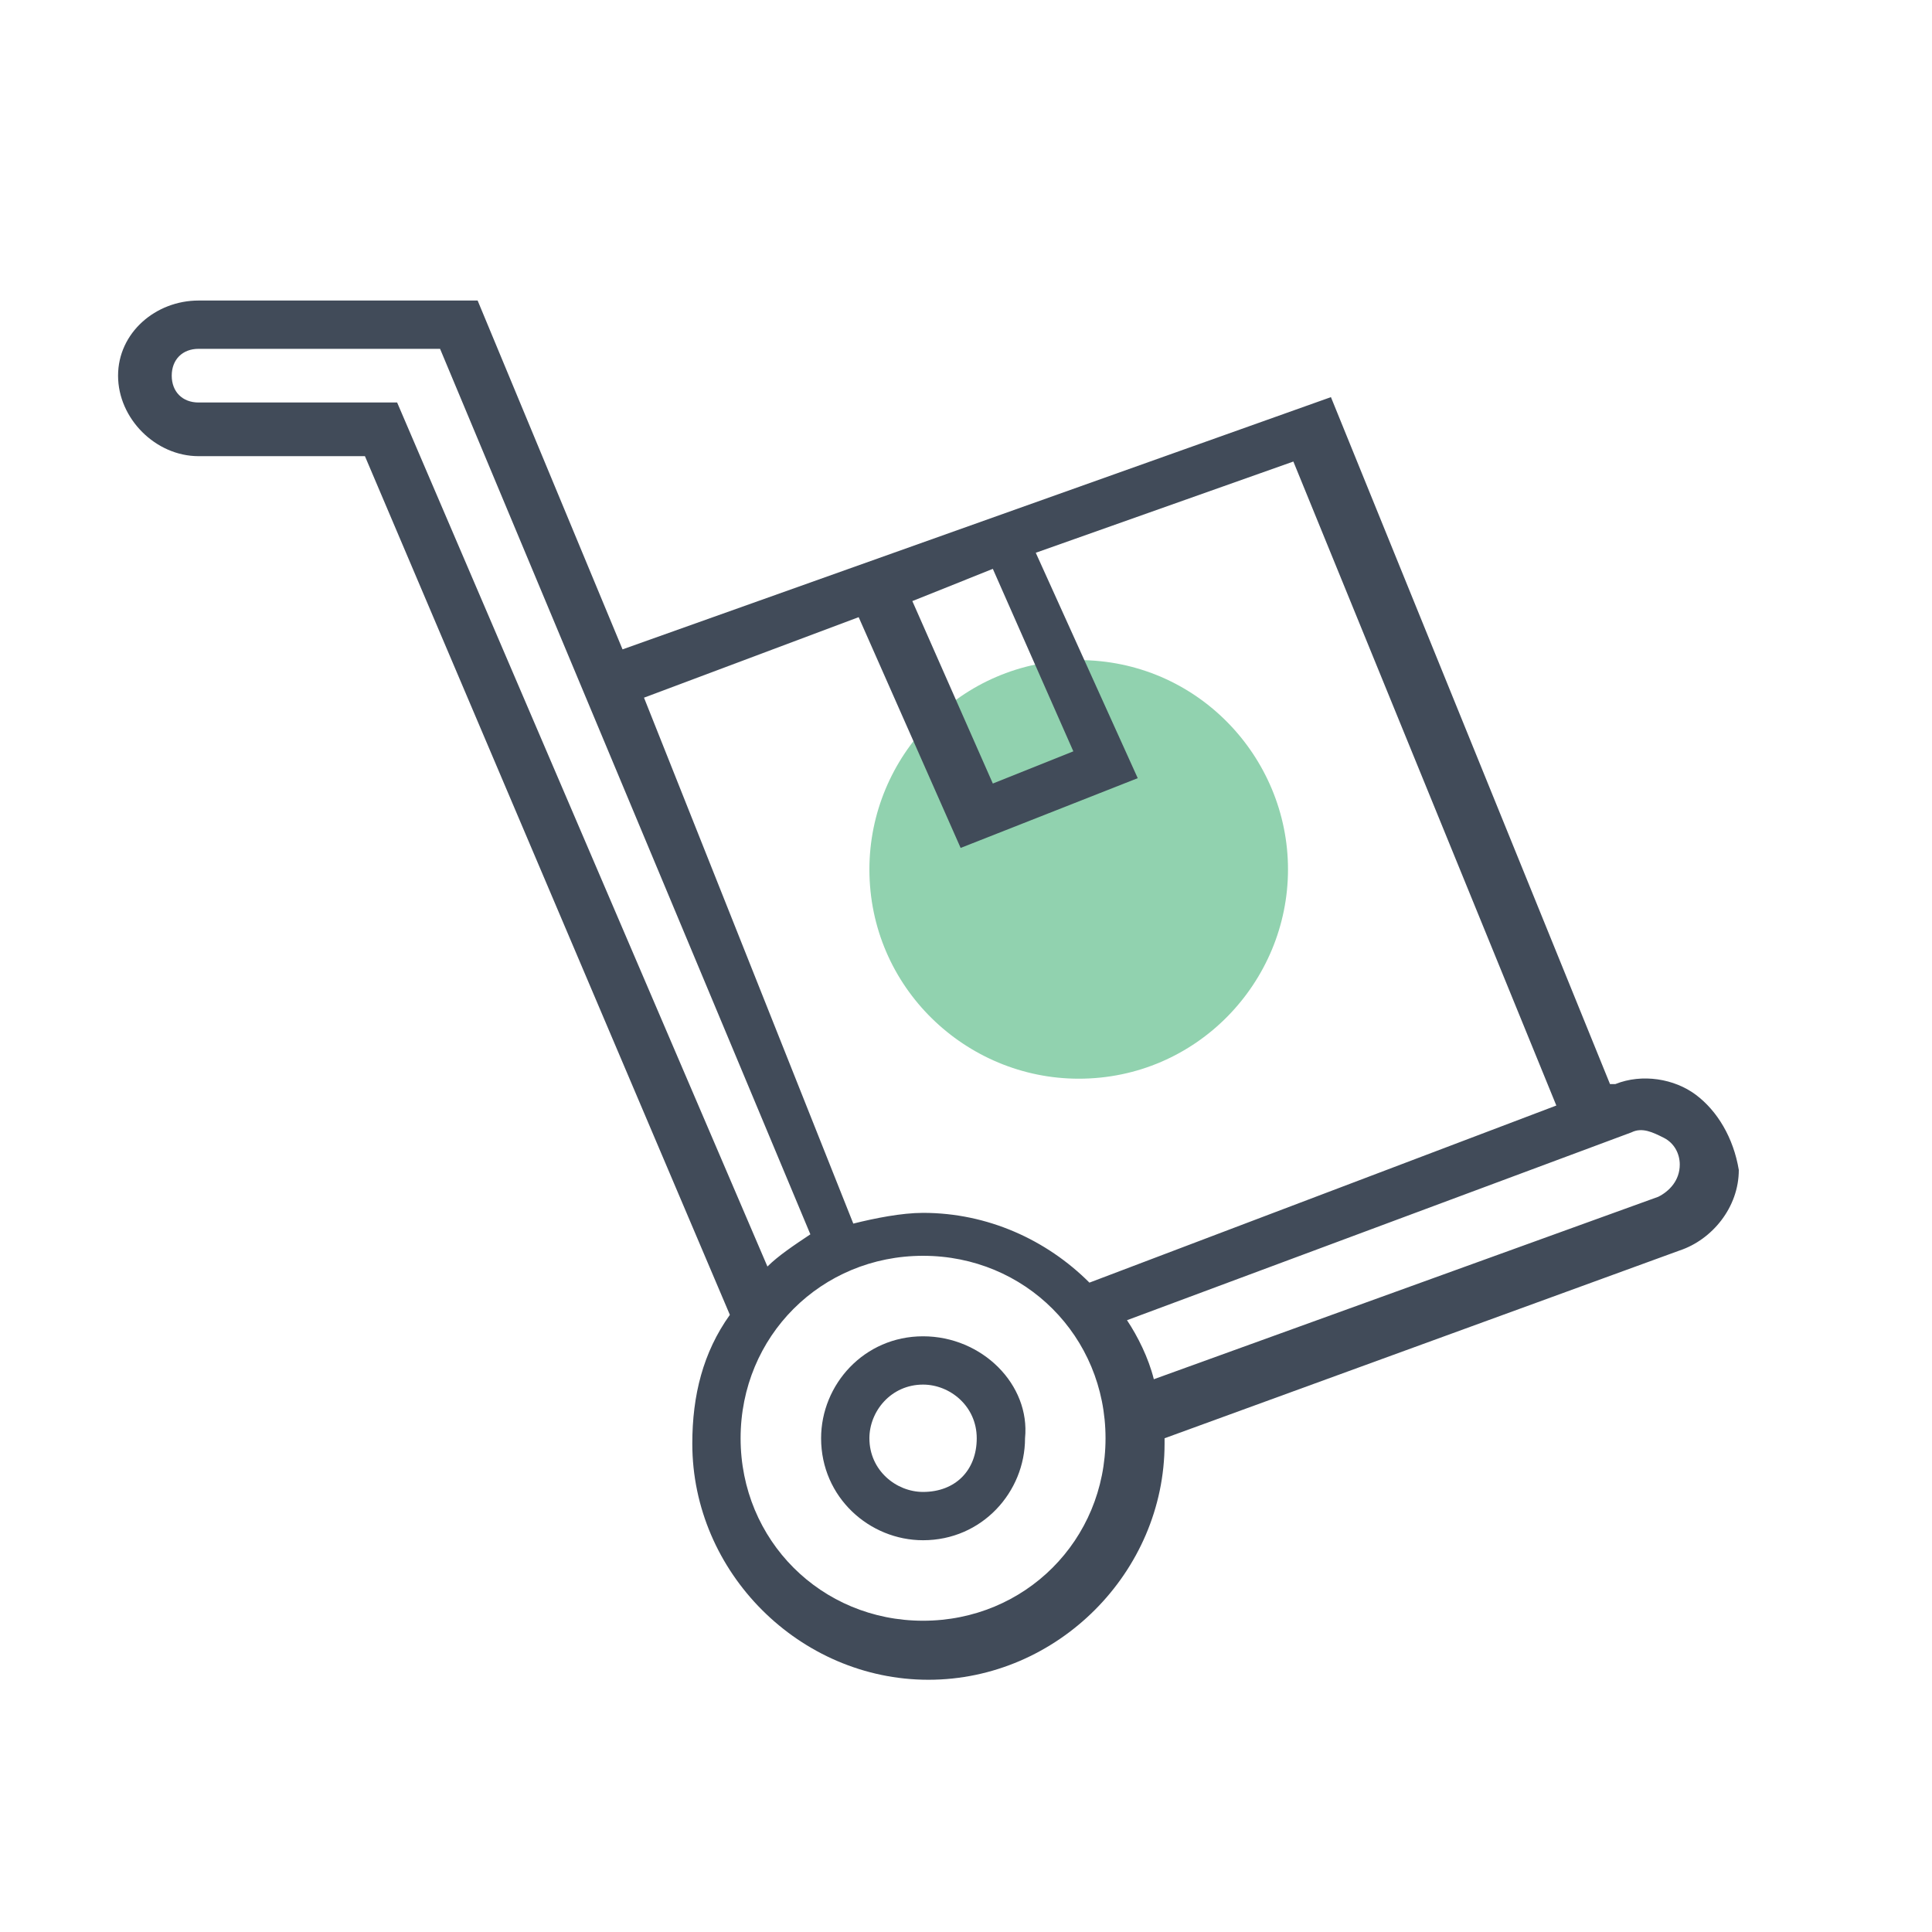 <?xml version="1.0" encoding="utf-8"?>
<!-- Generator: Adobe Illustrator 19.0.0, SVG Export Plug-In . SVG Version: 6.00 Build 0)  -->
<svg version="1.1" id="Layer_1" xmlns="http://www.w3.org/2000/svg" xmlns:xlink="http://www.w3.org/1999/xlink" x="0px" y="0px"
	 viewBox="0 0 36 36" style="enable-background:new 0 0 36 36;" xml:space="preserve">
<style type="text/css">
	.st0{fill:#91D2AF;}
	.st1{fill:#414B59;}
</style>
<g>
	<path class="st0" d="M24,16.2c0,2.1-1.7,3.9-3.9,3.9c-2.1,0-3.9-1.7-3.9-3.9c0-2.1,1.7-3.9,3.9-3.9C22.3,12.3,24,14.1,24,16.2
		L24,16.2z M24,16.2"/>
	<path class="st1" d="M17.2,24.9c-1.1,0-1.9,0.9-1.9,1.9c0,1.1,0.9,1.9,1.9,1.9c1.1,0,1.9-0.9,1.9-1.9
		C19.2,25.8,18.3,24.9,17.2,24.9L17.2,24.9z M17.2,27.8c-0.5,0-1-0.4-1-1c0-0.5,0.4-1,1-1c0.5,0,1,0.4,1,1
		C18.2,27.4,17.8,27.8,17.2,27.8L17.2,27.8z M17.2,27.8"/>
	<path class="st1" d="M31.6,20.4c-0.4-0.3-1-0.4-1.5-0.2l-0.1,0L24.8,7.4l-13.2,4.7L8.9,5.6H3.7C2.9,5.6,2.2,6.2,2.2,7
		c0,0.8,0.7,1.5,1.5,1.5h3.1l6.8,16c-0.5,0.7-0.7,1.5-0.7,2.4c0,2.4,2,4.4,4.4,4.4c2.4,0,4.4-2,4.4-4.4c0,0,0-0.1,0-0.1l9.6-3.5
		c0.6-0.2,1.1-0.8,1.1-1.5C32.3,21.2,32,20.7,31.6,20.4L31.6,20.4z M18.5,10.6L20,14l-1.5,0.6l-1.5-3.4L18.5,10.6z M16,11.5l1.9,4.3
		l3.3-1.3l-1.9-4.2l4.8-1.7l4.9,12l-8.7,3.3c-0.8-0.8-1.9-1.3-3.1-1.3c-0.4,0-0.9,0.1-1.3,0.2L12,13L16,11.5z M3.7,7.5
		C3.4,7.5,3.2,7.3,3.2,7c0-0.3,0.2-0.5,0.5-0.5h4.5l6.9,16.5c-0.3,0.2-0.6,0.4-0.8,0.6L7.4,7.5H3.7z M17.2,30.2
		c-1.9,0-3.4-1.5-3.4-3.4c0-1.9,1.5-3.4,3.4-3.4c1.9,0,3.4,1.5,3.4,3.4C20.6,28.7,19.1,30.2,17.2,30.2L17.2,30.2z M30.9,22.3
		l-9.4,3.4c-0.1-0.4-0.3-0.8-0.5-1.1l9.4-3.5c0.2-0.1,0.4,0,0.6,0.1c0.2,0.1,0.3,0.3,0.3,0.5C31.3,22,31.1,22.2,30.9,22.3L30.9,22.3
		z M30.9,22.3"/>
</g>
</svg>
